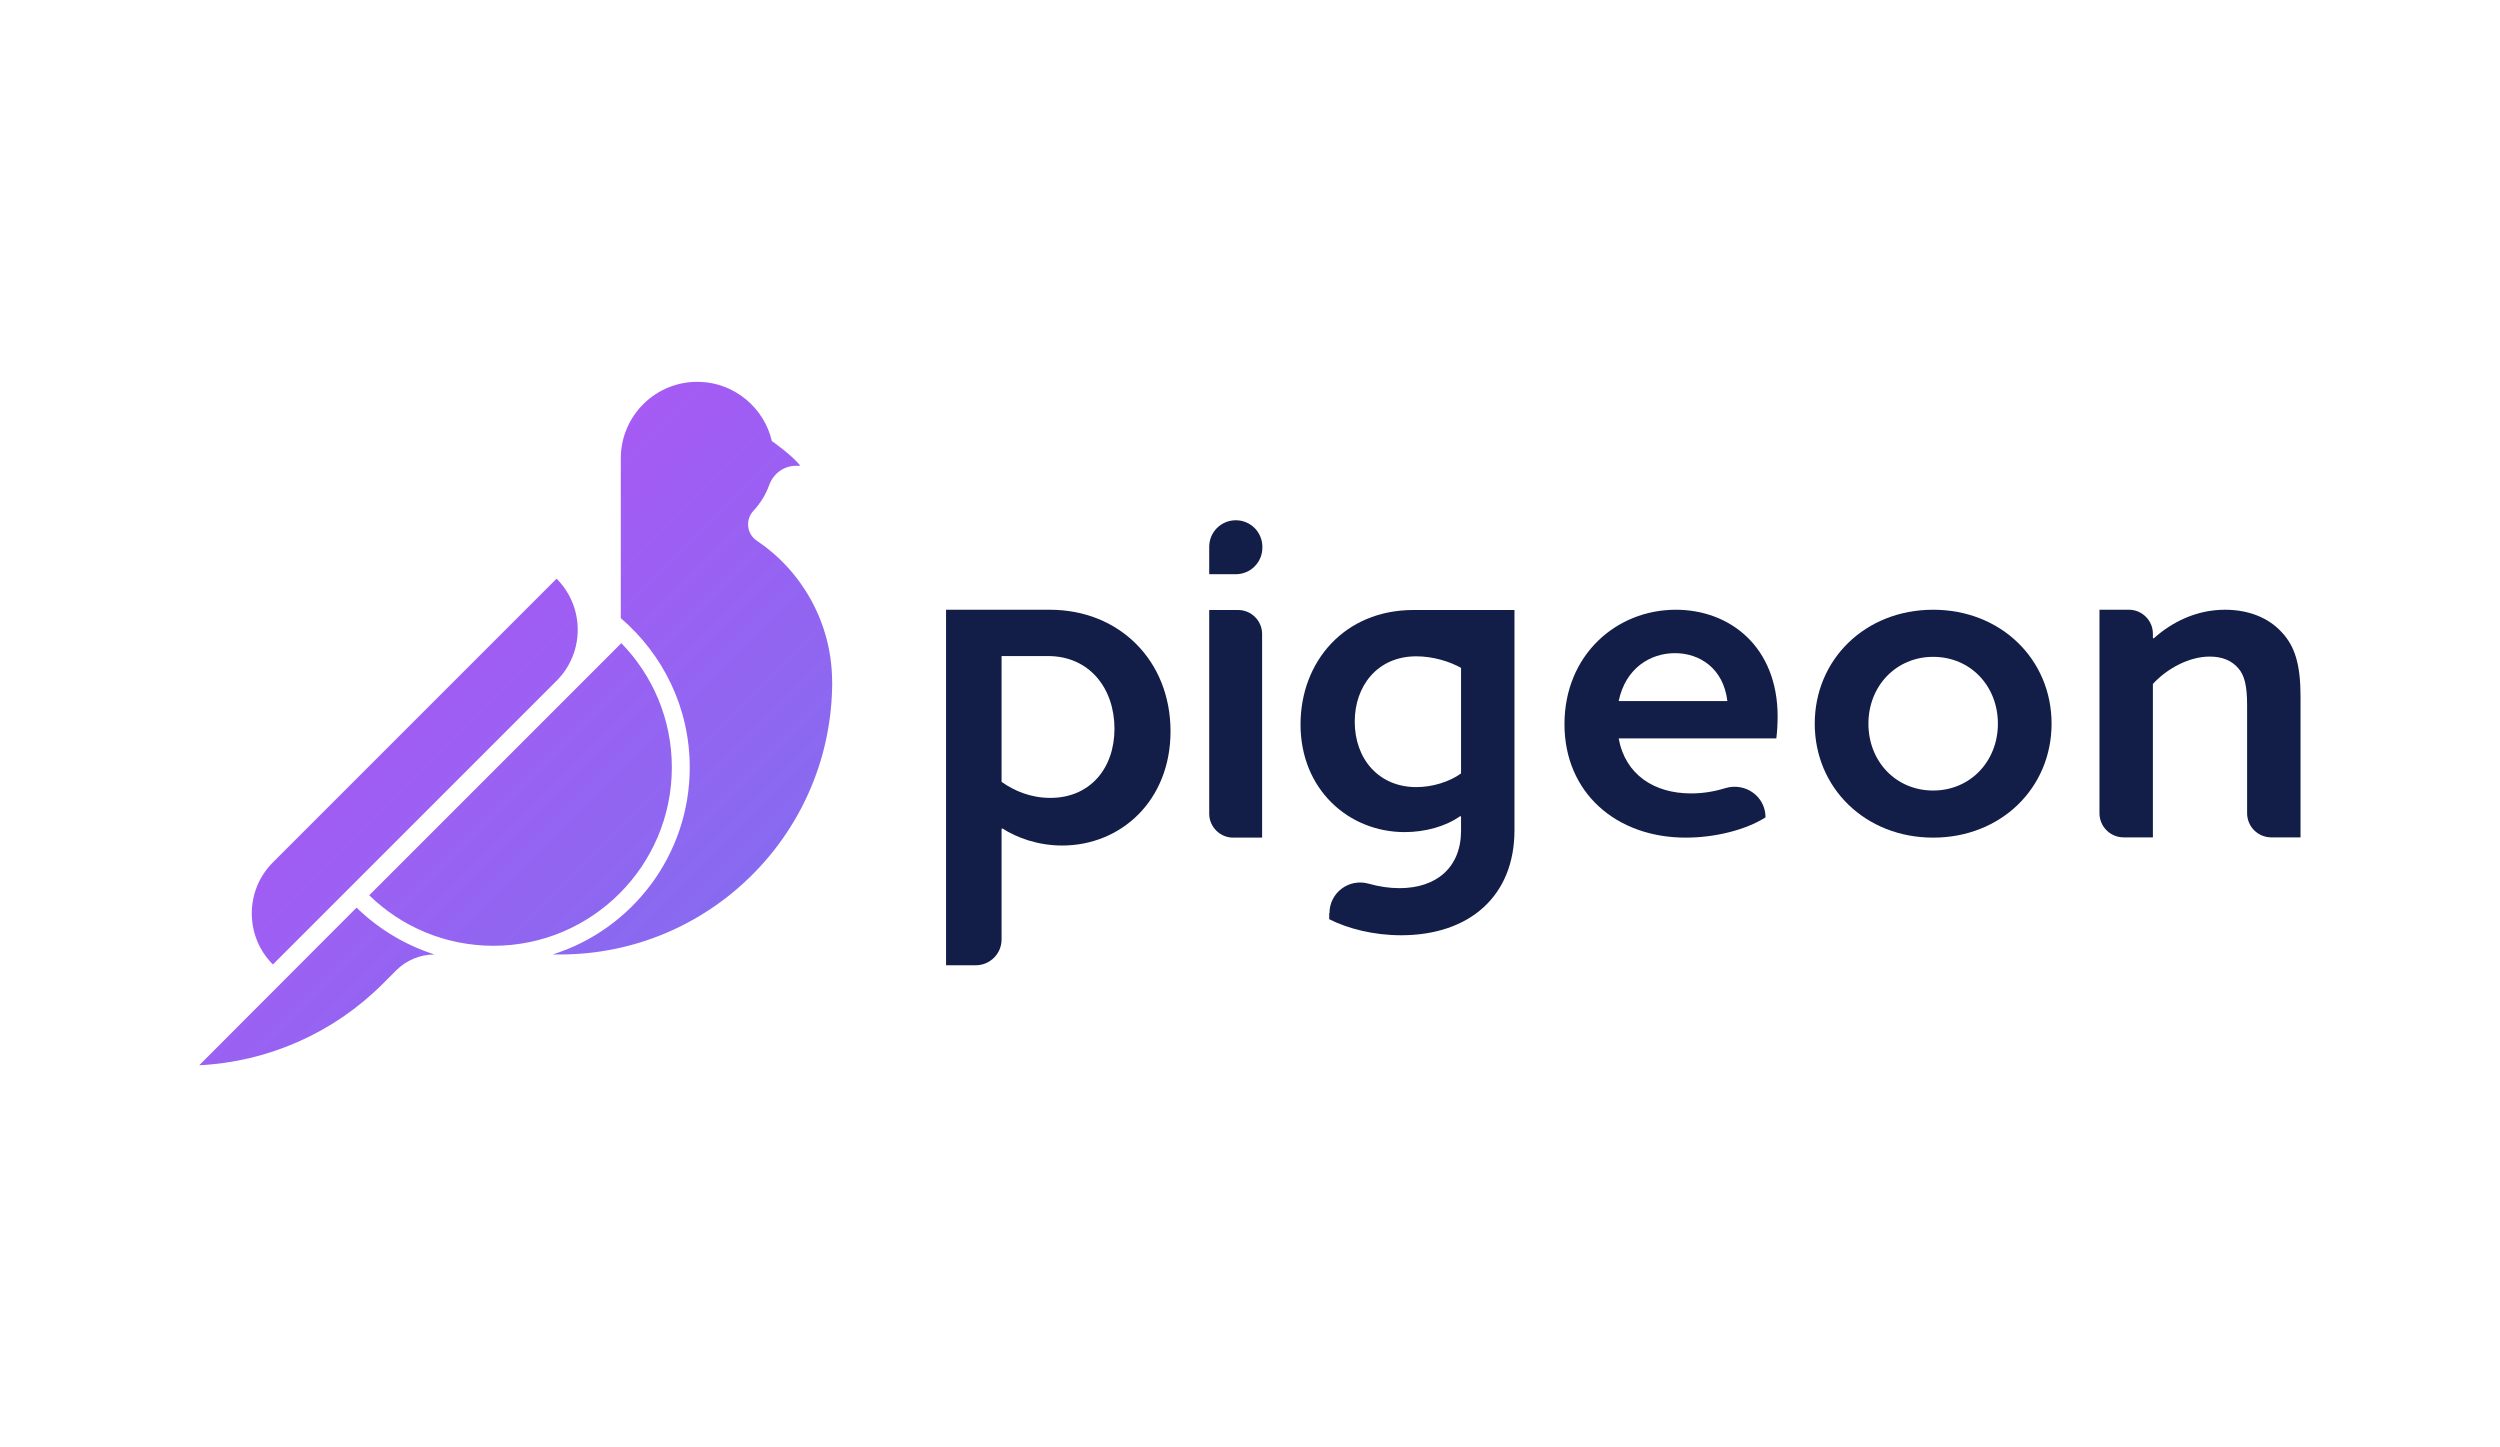 <svg xmlns="http://www.w3.org/2000/svg" viewBox="0 0 950 550" width="950" height="550">
	<defs>
		<linearGradient id="grd1" gradientUnits="userSpaceOnUse"  x1="56.63" y1="155.259" x2="317.778" y2="416.407">
			<stop offset="0" stop-color="#be4df7"  />
			<stop offset="1" stop-color="#7873ee"  />
		</linearGradient>
	</defs>
	<style>
		tspan { white-space:pre }
		.shp0 { fill: #121e48 } 
		.shp1 { fill: url(#grd1) } 
	</style>
	<g id="logo">
		<g id="Layer">
			<path id="XMLID_21_" fill-rule="evenodd" class="shp0" d="M734.6 231.7C760.4 231.7 779.6 250.6 779.6 275C779.6 299.4 760.4 318.3 734.6 318.3C708.8 318.3 689.6 299.4 689.6 275C689.6 250.6 708.8 231.7 734.6 231.7ZM734.6 300.4C748.7 300.4 759.2 289.3 759.2 275C759.2 260.7 748.8 249.6 734.6 249.6C720.5 249.6 710 260.7 710 275C710 289.3 720.4 300.4 734.6 300.4Z" />
			<path id="XMLID_19_" class="shp0" d="M798 231.7L809 231.7C814 231.7 818.1 235.8 818.1 240.8L818.1 242.4L818.4 242.6C825.3 236.4 834.6 231.7 845.5 231.7C854.4 231.7 862.1 234.7 867.2 240.4C872 245.6 874.2 252.4 874.2 264.6L874.2 318.2L863.1 318.2C858 318.2 853.9 314.1 853.9 309L853.9 268C853.9 260.6 852.9 256.6 850.6 254C848.1 251 844.4 249.5 839.7 249.5C831.7 249.5 823.3 254.2 818.1 259.9L818.1 318.2L807 318.2C801.9 318.2 797.8 314.1 797.8 309L797.8 231.7L798 231.7Z" />
			<path id="XMLID_10_" fill-rule="evenodd" class="shp0" d="M615.1 280.6C617.6 294.4 628.6 301.5 642.6 301.5C647.1 301.5 651.4 300.8 655.6 299.5C663.2 297.2 670.9 302.6 670.9 310.6C663.2 315.5 651.4 318.3 640.6 318.3C614 318.3 594.5 301.1 594.5 275.2C594.5 248.9 614.2 231.7 636.8 231.7C657.3 231.7 675.5 245.7 675.5 272.3C675.5 275 675.3 278.4 675 280.6L615.1 280.6ZM615.1 266.4L656.4 266.4C654.9 253.9 645.8 248.2 636.5 248.2C627.1 248.2 617.7 253.9 615.1 266.4Z" />
			<path id="XMLID_7_" fill-rule="evenodd" class="shp0" d="M398.9 231.7C425.4 231.7 444.8 251.1 444.8 277.9C444.8 304.2 426 321.3 403.6 321.3C394.4 321.3 386.3 318.3 380.9 314.8L380.6 315L380.6 357C380.6 362.4 376.2 366.8 370.8 366.8L359.5 366.8L359.5 231.7L398.9 231.7ZM380.6 249.3L380.6 297.1C385.5 300.6 391.8 303.2 399.1 303.2C414.3 303.2 423.5 291.9 423.5 276.9C423.5 261.7 414.1 249.3 398.2 249.3L380.6 249.3Z" />
			<path id="Layer" fill-rule="evenodd" class="shp0" d="M505.2 347C505.2 339.2 512.6 333.7 520.1 335.8C524 336.9 527.9 337.5 531.8 337.5C545.9 337.5 555.2 329.6 555.2 315.6L555.2 310.4L554.9 310.1C549.5 314 541.6 316.2 533.8 316.2C512.4 316.2 494.2 299.9 494.2 275.3C494.2 251.4 510.9 231.8 537.1 231.8C545.4 231.8 575.5 231.8 575.5 231.8L575.5 315.5C575.5 340.6 558.3 355.4 532.4 355.4C522 355.4 512.2 352.9 505.1 349.3L505.1 347L505.2 347ZM538.2 299.1C544.3 299.1 550.8 297.1 555.2 293.9L555.2 253.8C550.8 251.3 544.4 249.4 538.2 249.4C523.4 249.4 514.8 260.7 514.8 274.2C514.8 288.5 524 299.1 538.2 299.1Z" />
			<g id="Layer">
				<path id="XMLID_1307_" class="shp0" d="M459.5 231.8L470.5 231.8C475.5 231.8 479.6 235.9 479.6 240.9L479.6 318.3L468.6 318.3C463.6 318.3 459.5 314.2 459.5 309.2L459.5 231.8Z" />
				<path id="XMLID_1288_" class="shp0" d="M469.6 197.7L469.6 197.7C475.2 197.7 479.7 202.2 479.7 207.8L479.7 208.1C479.7 213.7 475.2 218.2 469.6 218.2L459.5 218.2L459.5 207.8C459.5 202.2 464 197.7 469.6 197.7Z" />
			</g>
			<path id="Layer" fill-rule="evenodd" class="shp1" d="M316.2 261.6C314.9 317.6 269.1 362.7 212.8 362.7L210 362.7C240.2 353.2 262.1 324.9 262.1 291.6C262.1 268.9 251.9 248.6 235.9 234.9L235.9 174.2C235.9 157.9 249.3 144.7 265.7 145.1C279.1 145.4 290.4 155 293.3 167.6C293.3 167.6 301.2 173.1 304.1 177L302.7 177C298 176.9 293.9 179.9 292.3 184.3C291 188 288.9 191.3 286.3 194.1C283.2 197.5 283.7 202.8 287.5 205.4C304.5 216.8 315.8 236.1 316.2 258C316.3 259.3 316.2 260.5 316.2 261.6ZM211.6 258.6L103.7 366.5C93 355.8 93 338.4 103.7 327.7L211.5 219.9C222.2 230.6 222.2 247.9 211.6 258.6ZM236.1 244.4C248 256.6 255.3 273.3 255.3 291.6C255.3 329 224.9 359.4 187.5 359.4C169.2 359.4 152.5 352.1 140.3 340.2L236.1 244.4ZM135.5 344.9C143.8 353 153.9 359.1 165.1 362.7C159.6 362.7 154.4 364.9 150.5 368.8L145.4 373.9C126.8 392.5 101.9 403.5 75.7 404.8L135.5 344.9Z" />
		</g>
	</g>
</svg>
